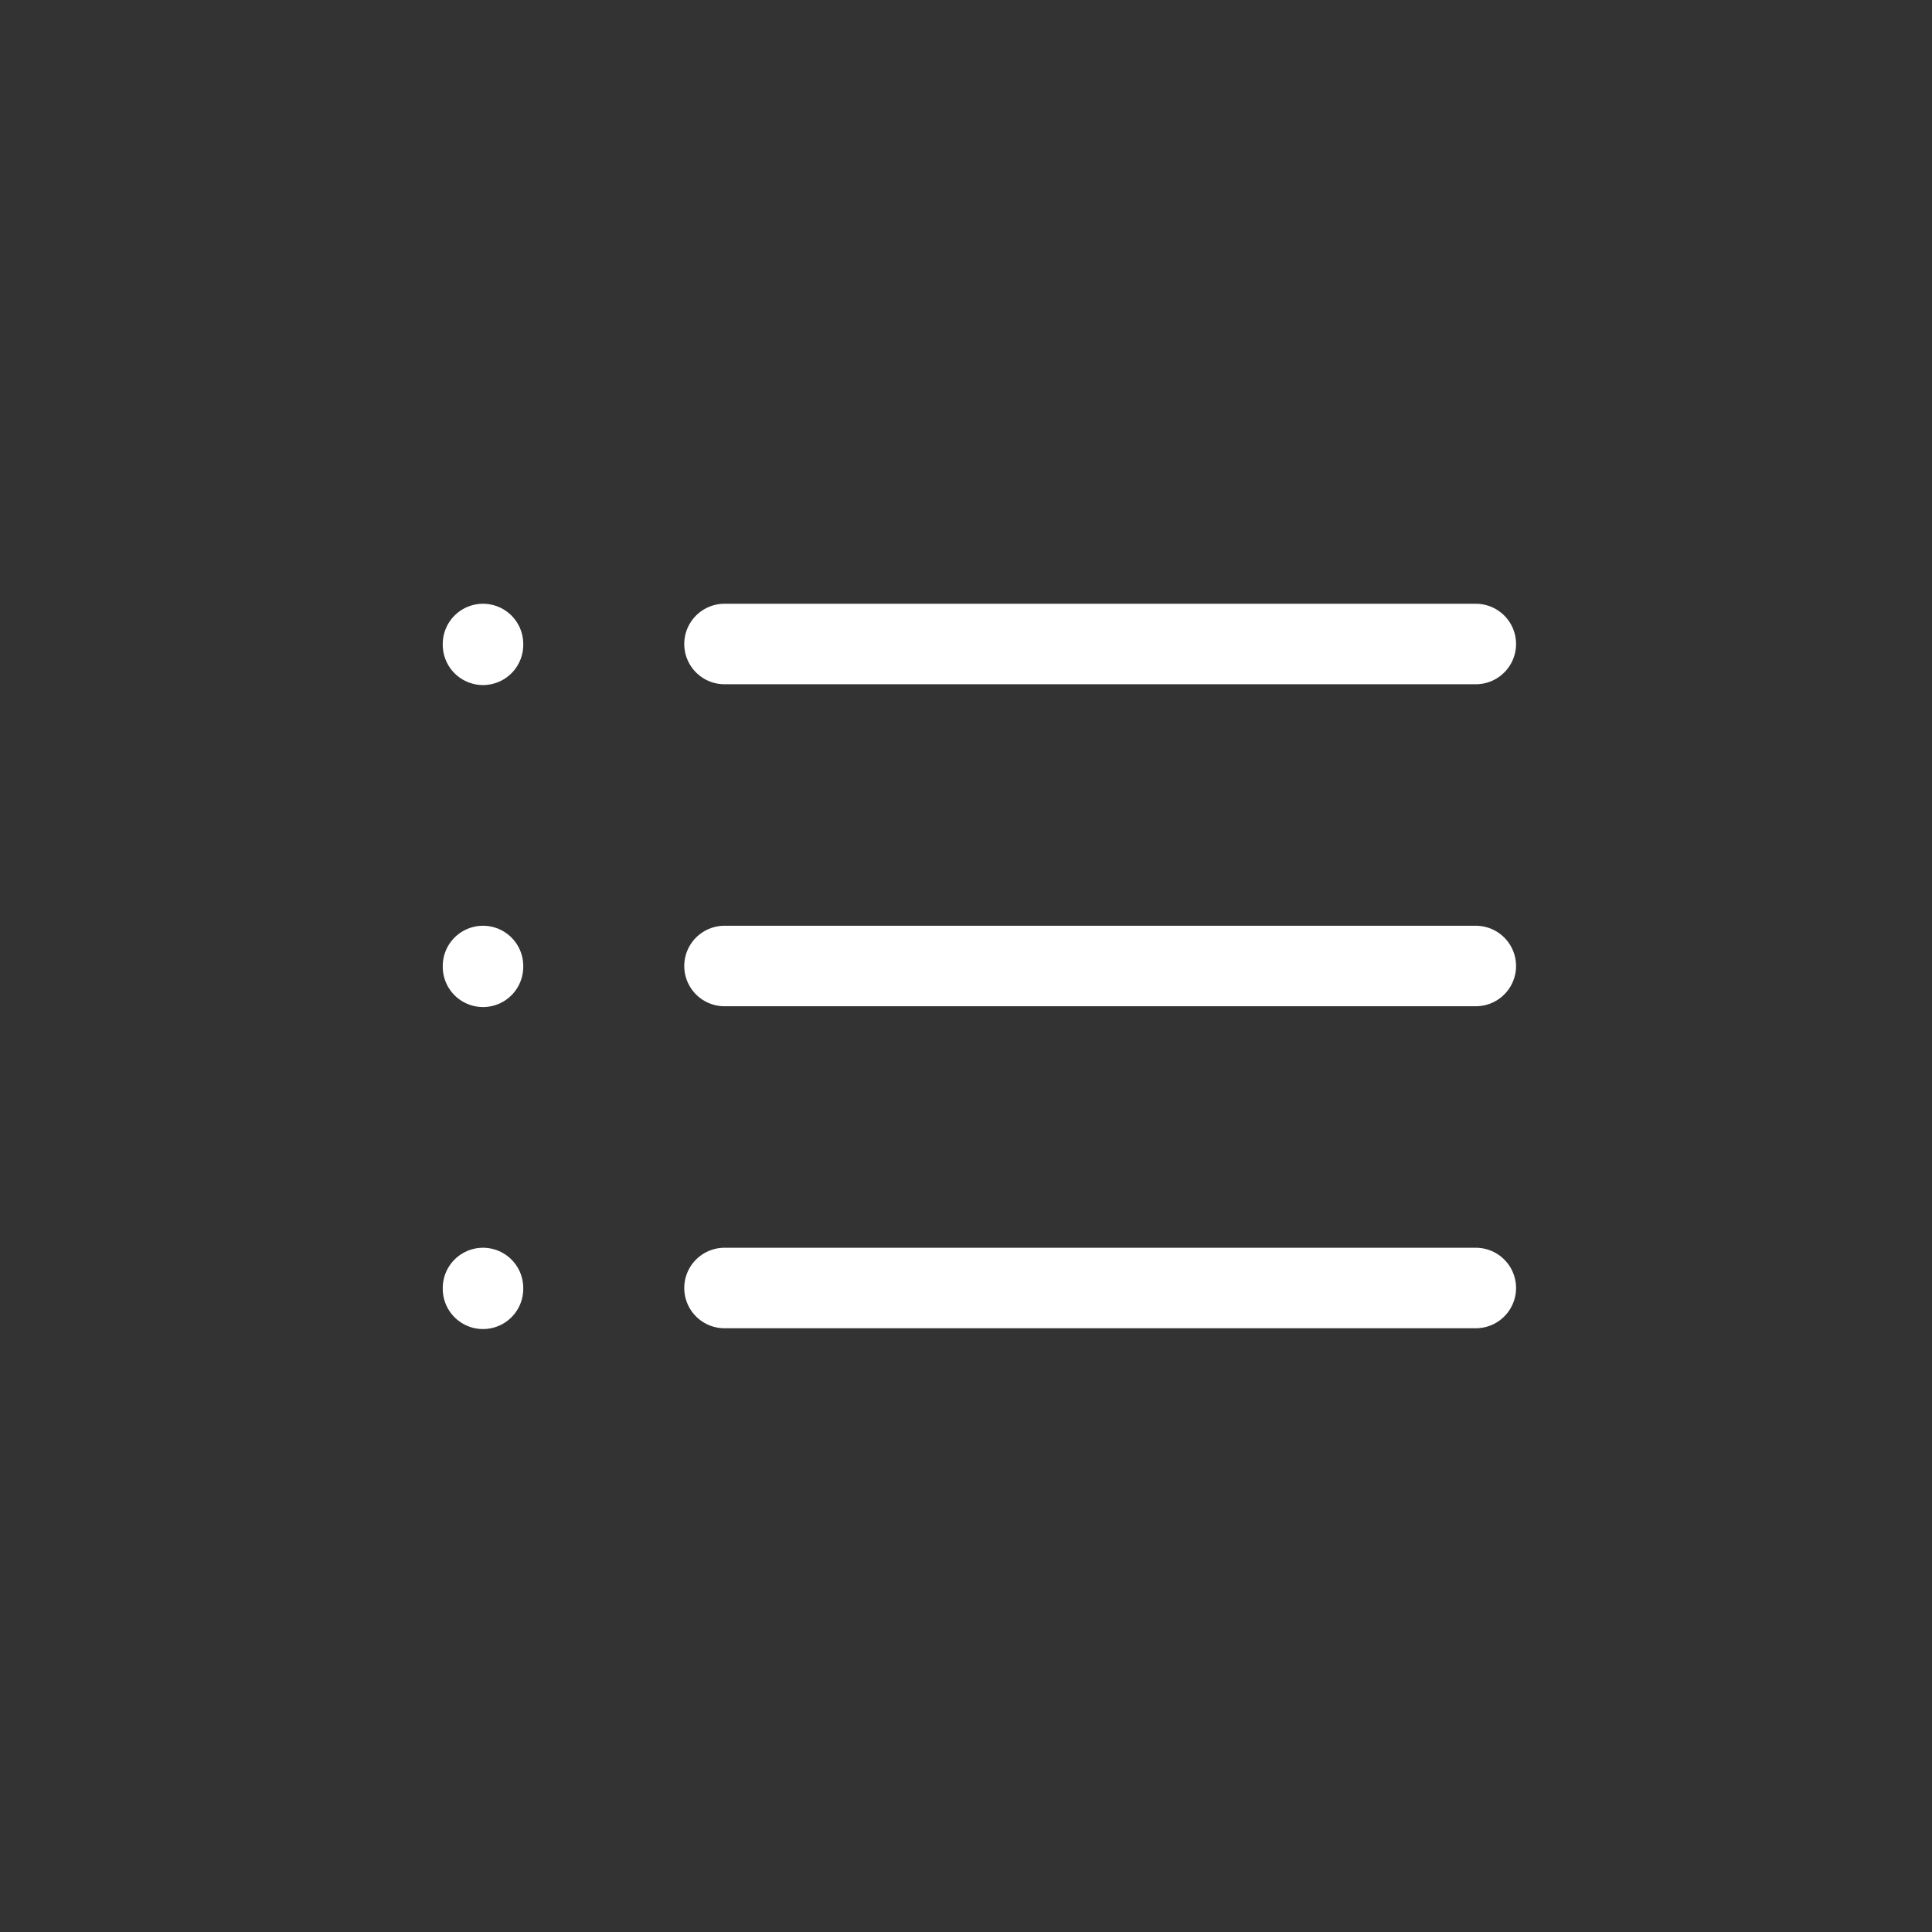 <svg width="24" height="24" viewBox="0 0 24 24" fill="none" xmlns="http://www.w3.org/2000/svg">
<rect x="0" y="0" width="24" height="24" fill="#333333" stroke="none"/>
<path d="M9 8H18.333" stroke="white" stroke-linecap="round" stroke-linejoin="round"/>
<path d="M9 12H18.333" stroke="white" stroke-linecap="round" stroke-linejoin="round"/>
<path d="M9 16H18.333" stroke="white" stroke-linecap="round" stroke-linejoin="round"/>
<path d="M6 8V8.01" stroke="white" stroke-linecap="round" stroke-linejoin="round"/>
<path d="M6 12V12.01" stroke="white" stroke-linecap="round" stroke-linejoin="round"/>
<path d="M6 16V16.01" stroke="white" stroke-linecap="round" stroke-linejoin="round"/>
</svg>
